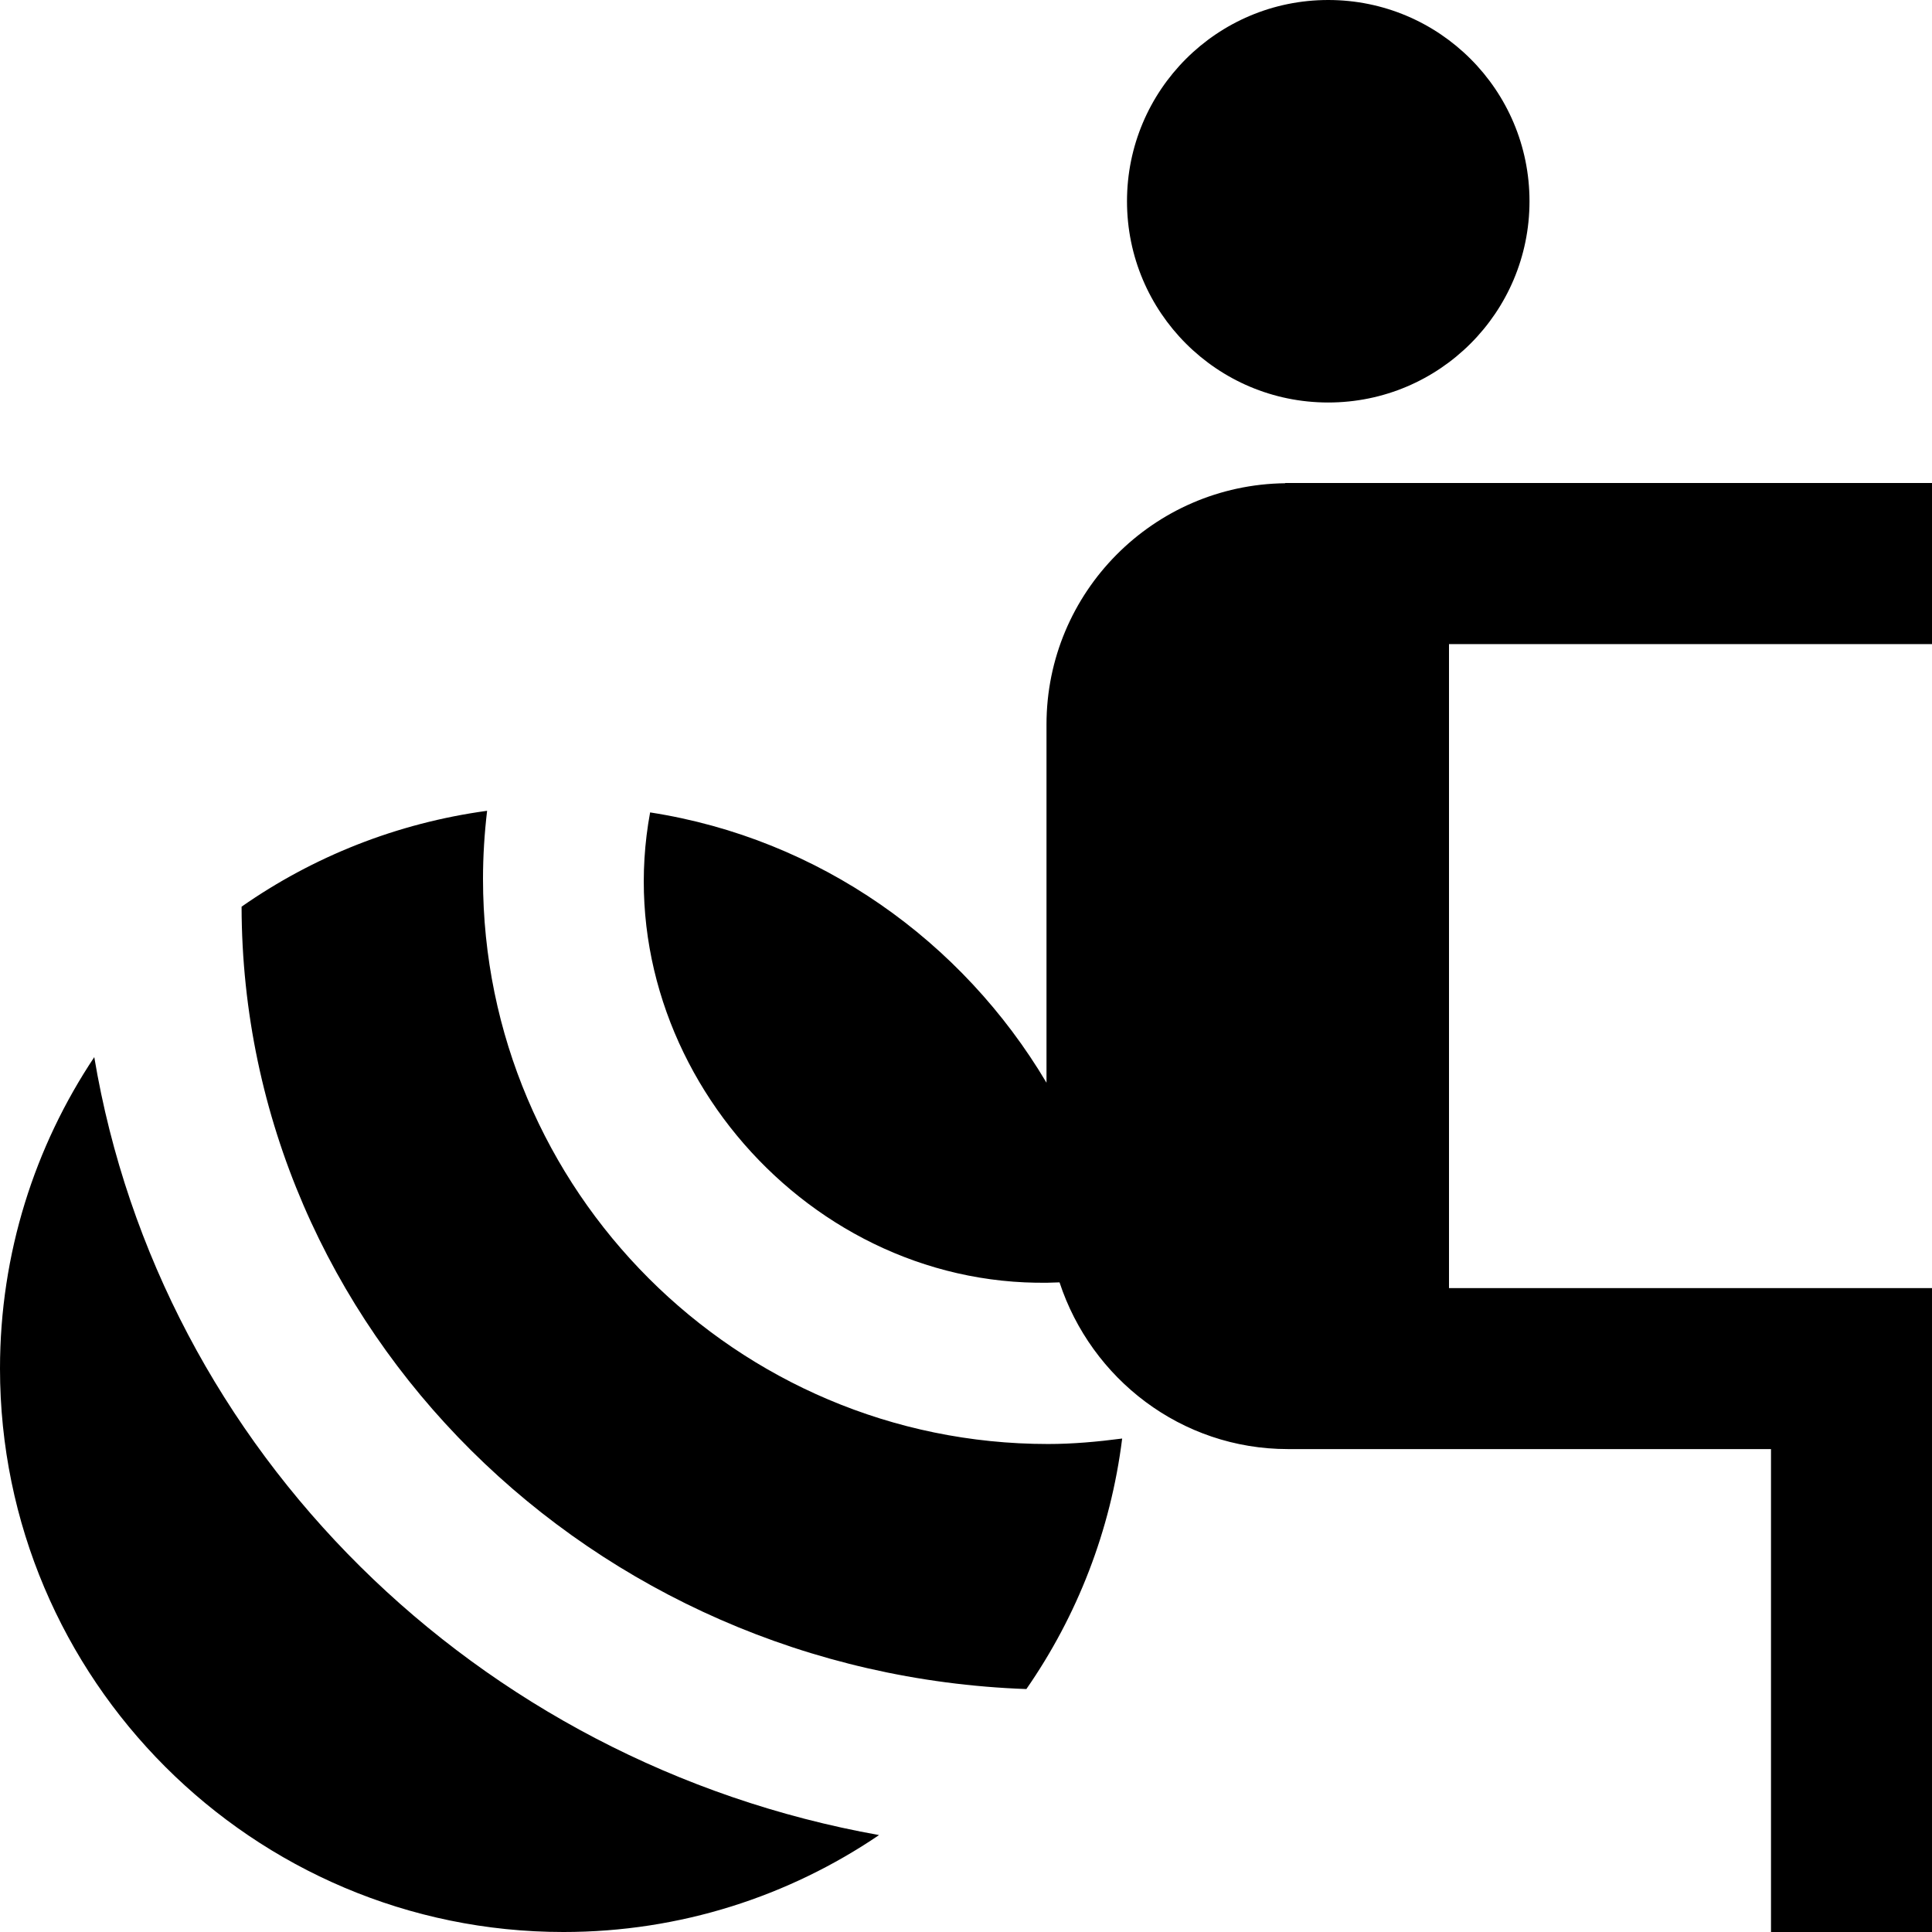 <svg id="Layer_1" viewBox="0 0 24 24" xmlns="http://www.w3.org/2000/svg" data-name="Layer 1"><path d="m14 2.5c0-1.381 1.119-2.5 2.5-2.5s2.5 1.119 2.5 2.5-1.119 2.5-2.5 2.5-2.5-1.119-2.5-2.5zm10 5.5v-2h-8.035v.003c-1.638.019-2.965 1.354-2.965 2.997v4.45c-1.044-1.759-2.822-3.032-4.924-3.358-.564 3.057 1.979 5.98 5.086 5.838.394 1.198 1.51 2.071 2.838 2.071h6v6h2v-8h-6v-8h6zm-18 2.918c0-.283.018-.566.051-.846-1.123.153-2.162.57-3.05 1.191.01 5.249 4.347 9.526 9.749 9.719.629-.906 1.047-1.966 1.19-3.112-.306.04-.613.068-.921.068-3.87 0-7.019-3.149-7.019-7.02zm-4.829 2.214c-.739 1.109-1.171 2.439-1.171 3.868 0 3.859 3.14 7 7 7 1.452 0 2.801-.445 3.92-1.204-5.005-.896-8.931-4.778-9.749-9.664z"/></svg>